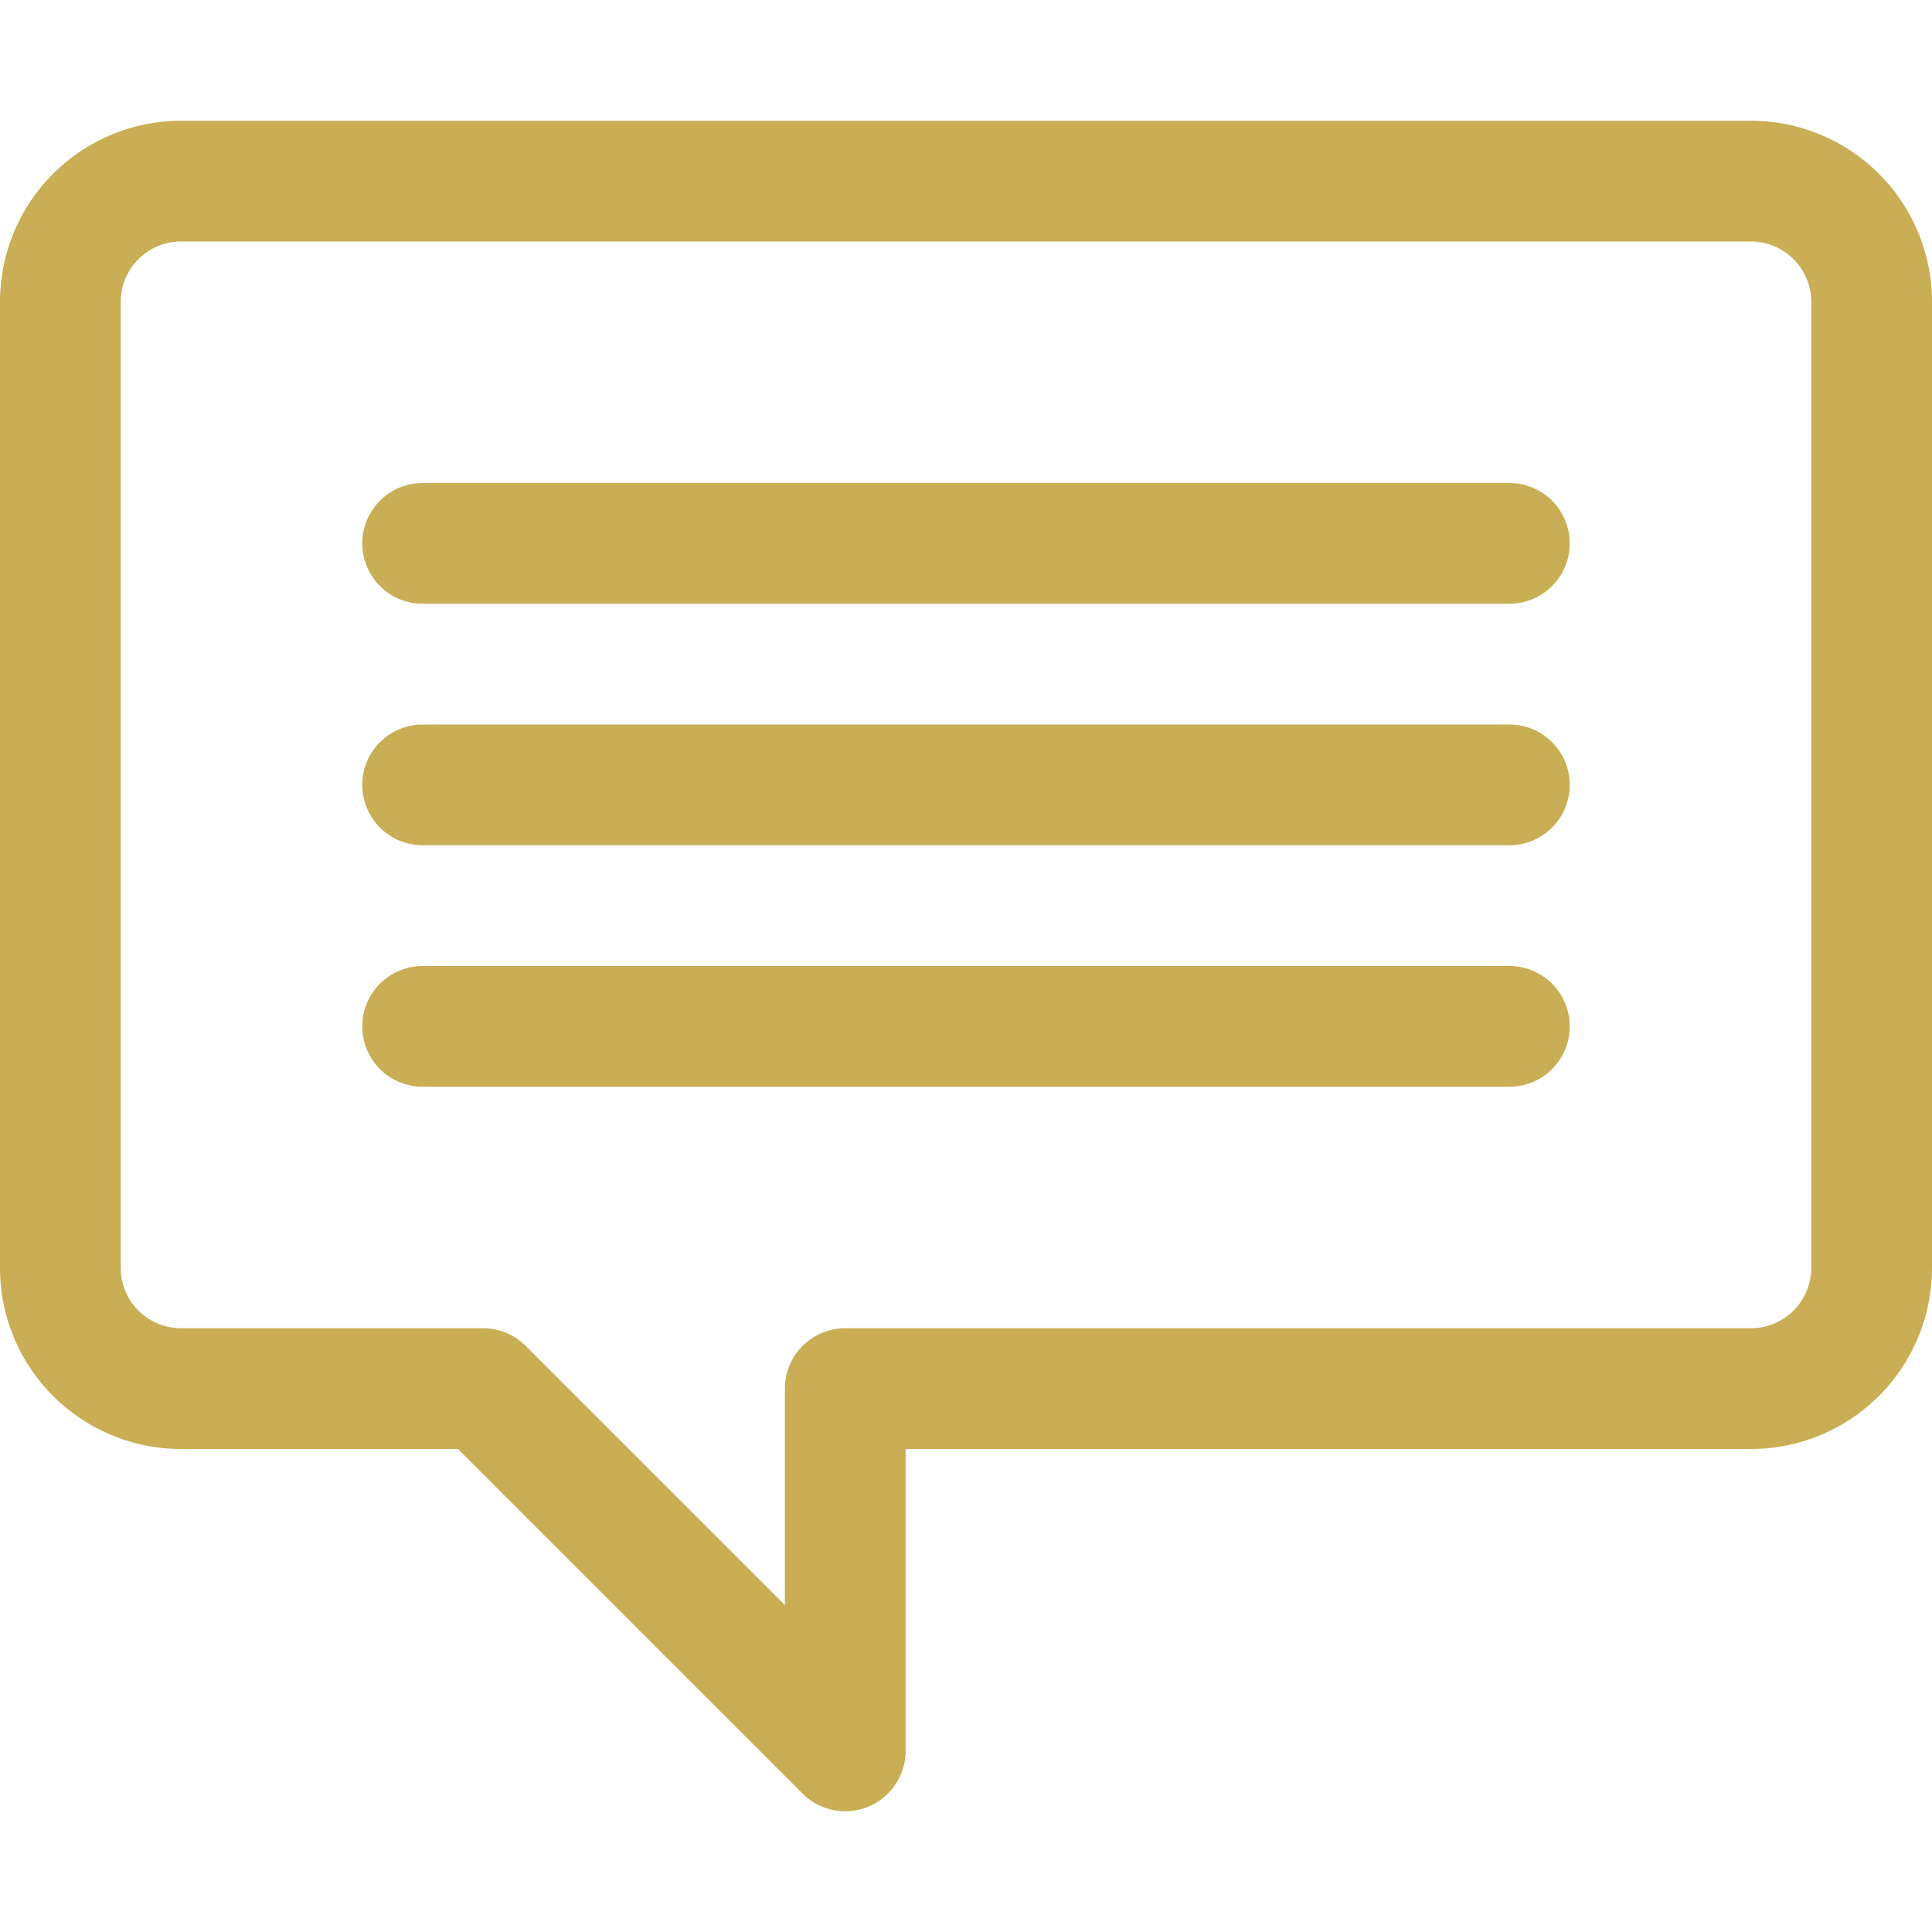 <!DOCTYPE svg PUBLIC "-//W3C//DTD SVG 1.1//EN" "http://www.w3.org/Graphics/SVG/1.1/DTD/svg11.dtd">
<!-- Uploaded to: SVG Repo, www.svgrepo.com, Transformed by: SVG Repo Mixer Tools -->
<svg width="800px" height="800px" viewBox="0 0 32 32" xmlns="http://www.w3.org/2000/svg" fill="#c9ae55">
<g id="SVGRepo_bgCarrier" stroke-width="0"/>
<g id="SVGRepo_tracerCarrier" stroke-linecap="round" stroke-linejoin="round"/>
<g id="SVGRepo_iconCarrier"> <defs> <style>.cls-1{fill:none;stroke:#c9ae55;stroke-linecap:round;stroke-linejoin:round;stroke-width:2px;}</style> </defs> <title/> <g data-name="21-chat" id="_21-chat"> <path class="cls-1" d="M29,3H3A2,2,0,0,0,1,5V21a2,2,0,0,0,2,2H8l6,6V23H29a2,2,0,0,0,2-2V5A2,2,0,0,0,29,3Z"/> <line class="cls-1" x1="7" x2="25" y1="9" y2="9"/> <line class="cls-1" x1="7" x2="25" y1="13" y2="13"/> <line class="cls-1" x1="7" x2="25" y1="17" y2="17"/> </g> </g>
</svg>